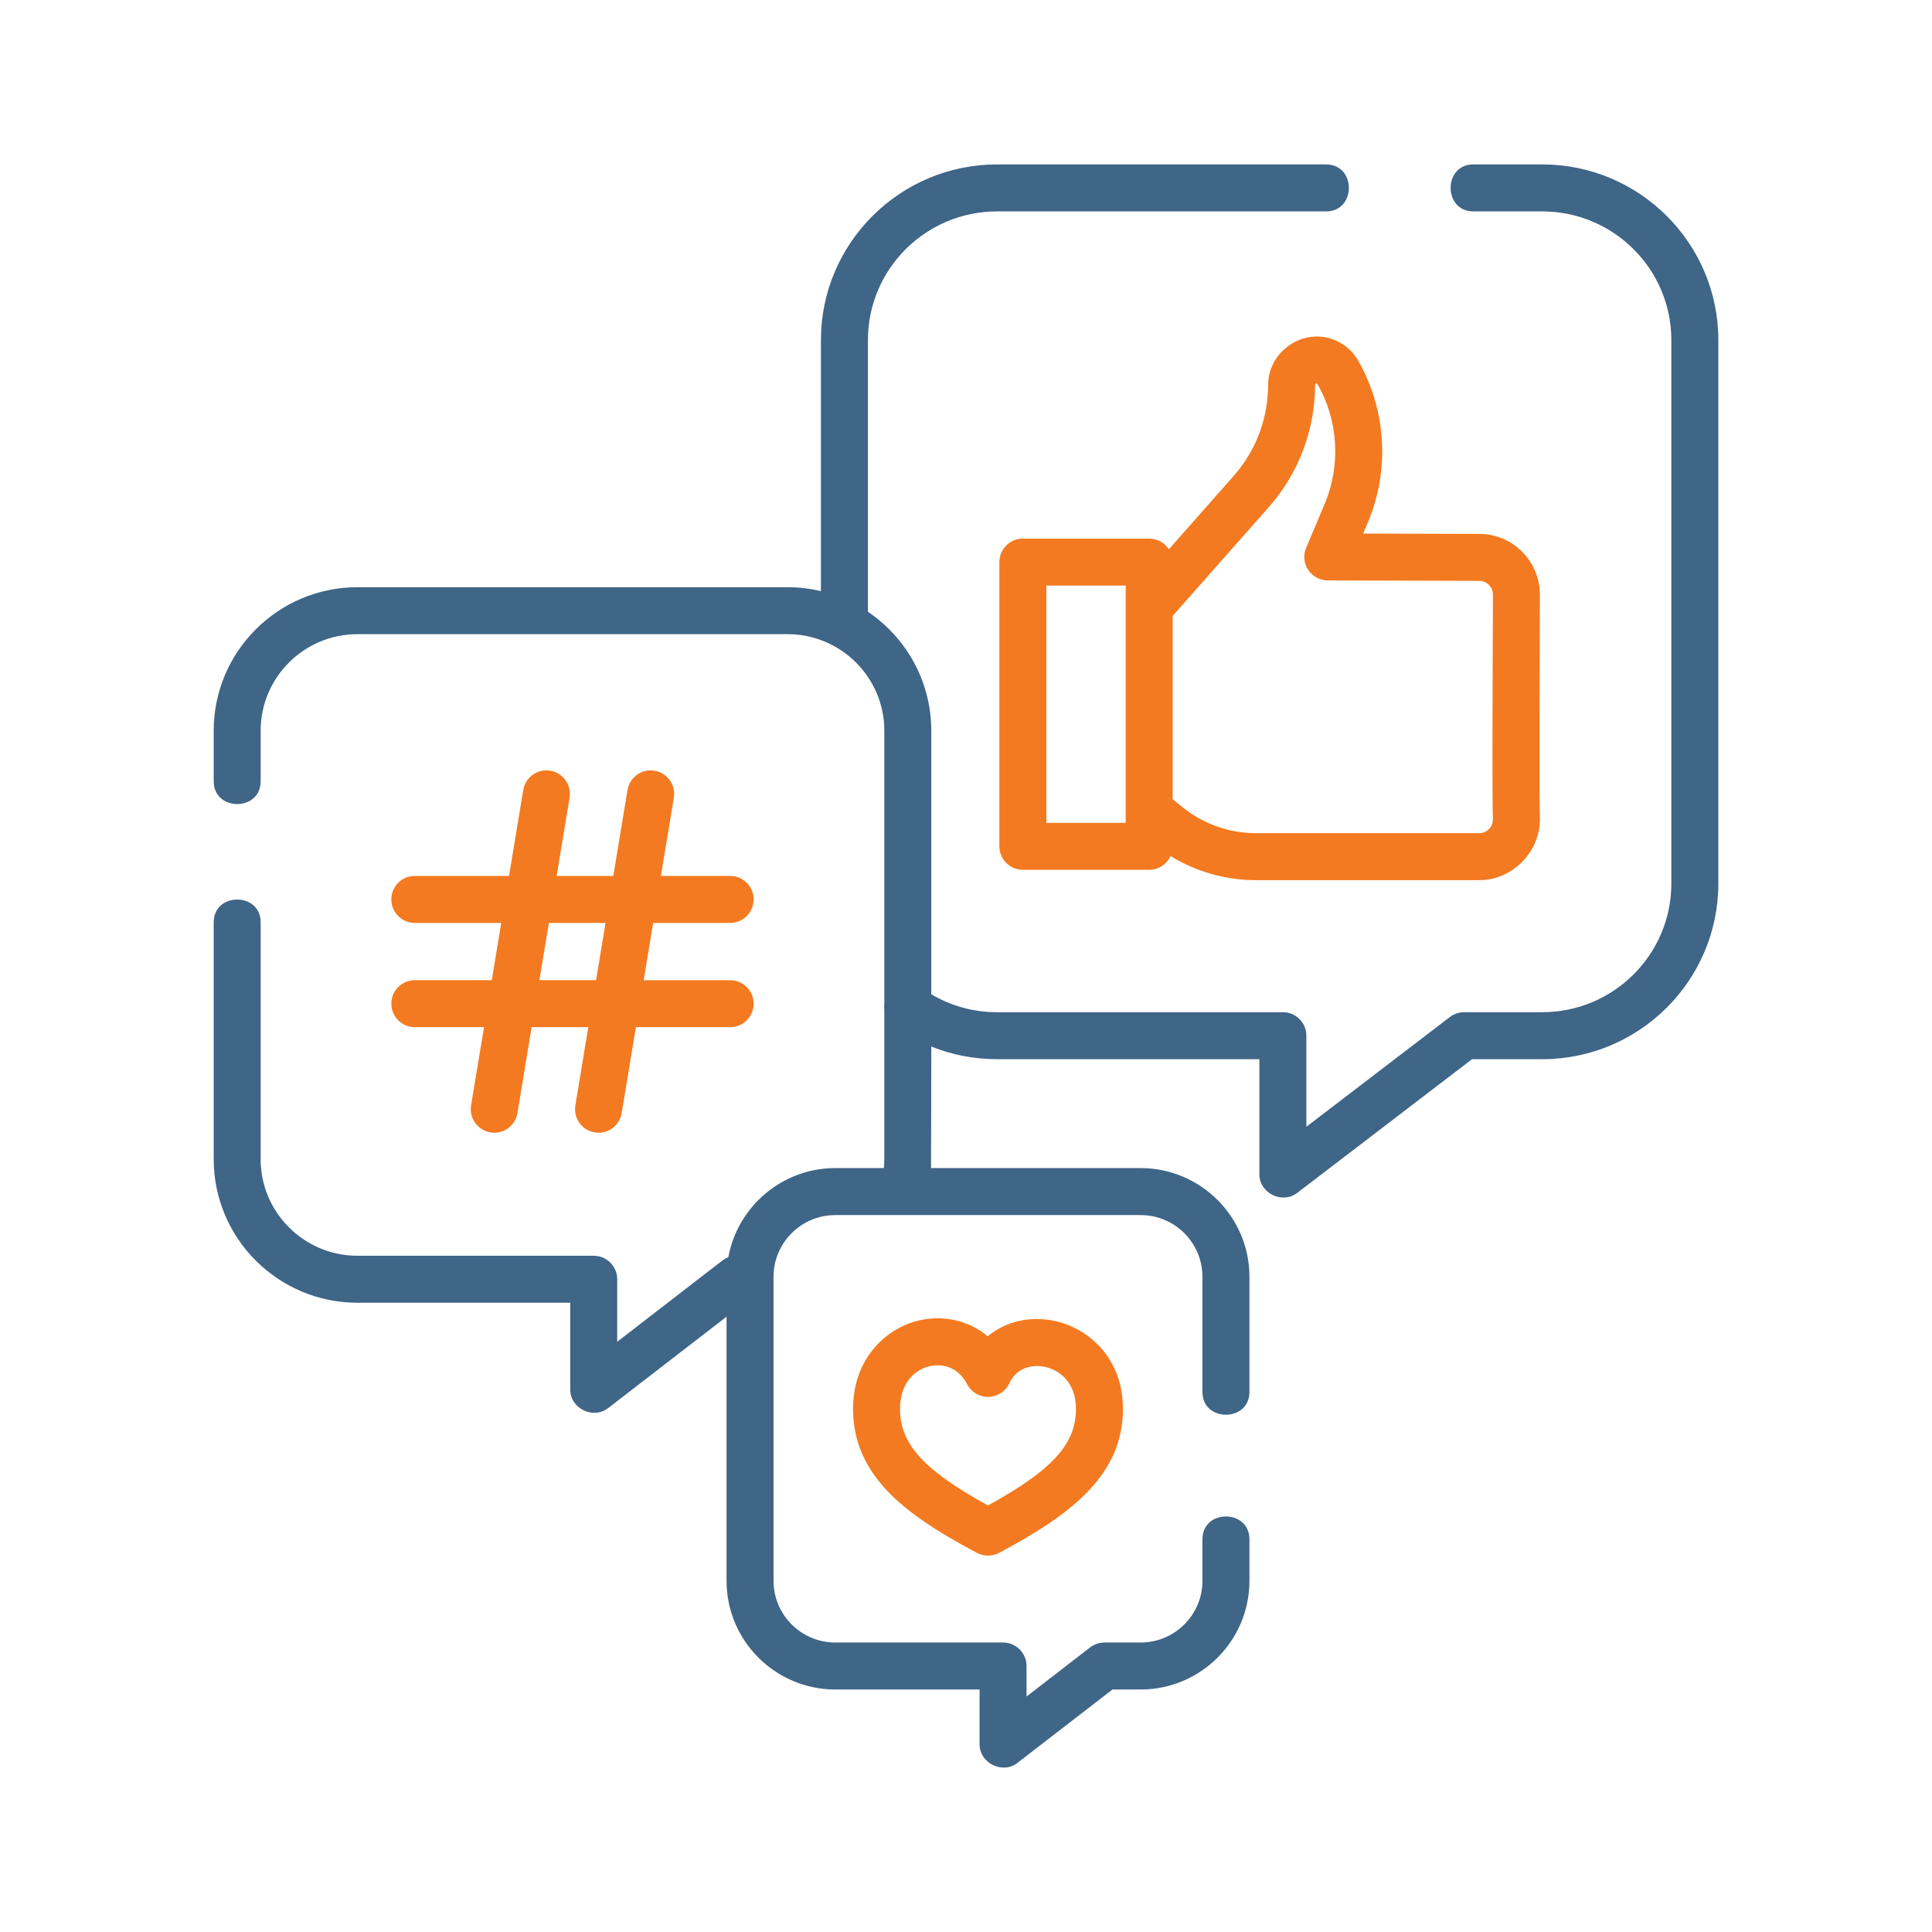 <svg width="47" height="47" viewBox="0 0 47 47" fill="none" xmlns="http://www.w3.org/2000/svg">
<path d="M37.519 4H35.842C35.105 4 35.105 5.143 35.842 5.143H37.519C39.25 5.143 40.659 6.546 40.659 8.272V21.495C40.659 23.221 39.25 24.624 37.519 24.624H35.617C35.492 24.624 35.37 24.666 35.27 24.742L31.78 27.411V25.196C31.78 24.88 31.524 24.624 31.209 24.624H24.255C23.685 24.624 23.138 24.474 22.655 24.188V17.774C22.655 16.573 22.044 15.511 21.114 14.883V8.272C21.114 6.546 22.523 5.143 24.255 5.143H32.261C32.998 5.143 32.998 4 32.261 4H24.255C21.893 4 19.971 5.916 19.971 8.272V14.381C19.71 14.319 19.437 14.285 19.157 14.285H8.697C6.768 14.285 5.199 15.85 5.199 17.774V19.008C5.199 19.745 6.341 19.745 6.341 19.008V17.774C6.341 16.48 7.398 15.427 8.697 15.427H19.157C20.456 15.427 21.513 16.48 21.513 17.774V24.416C21.506 24.466 21.506 24.517 21.513 24.567V28.202C21.513 28.274 21.508 28.345 21.502 28.416H20.323C19.025 28.416 17.943 29.354 17.718 30.585C17.666 30.605 17.616 30.632 17.57 30.668L15.015 32.641V31.12C15.015 30.805 14.759 30.549 14.443 30.549H8.697C7.398 30.549 6.341 29.496 6.341 28.202V22.436C6.341 21.699 5.199 21.699 5.199 22.436V28.202C5.199 30.126 6.768 31.692 8.697 31.692H13.872V33.804C13.872 34.262 14.428 34.537 14.793 34.256L17.675 32.031V38.459C17.675 39.916 18.863 41.101 20.324 41.101H23.83V42.434C23.83 42.892 24.387 43.168 24.75 42.887L27.063 41.101H27.746C29.207 41.101 30.395 39.916 30.395 38.459V37.444C30.395 36.707 29.252 36.707 29.252 37.444V38.459C29.252 39.286 28.577 39.958 27.746 39.958H26.868C26.742 39.958 26.619 40 26.519 40.077L24.973 41.271V40.529C24.973 40.214 24.717 39.958 24.401 39.958H20.323C19.493 39.958 18.818 39.285 18.818 38.459V31.059C18.818 30.232 19.493 29.559 20.323 29.559H27.746C28.577 29.559 29.252 30.232 29.252 31.059V33.864C29.252 34.601 30.395 34.601 30.395 33.864V31.059C30.395 29.602 29.207 28.416 27.746 28.416H22.649C22.653 28.345 22.655 25.459 22.655 25.459C23.159 25.662 23.699 25.767 24.255 25.767H30.637V28.568C30.637 29.025 31.192 29.3 31.556 29.021L35.81 25.767H37.519C39.88 25.767 41.802 23.851 41.802 21.495V8.272C41.802 5.916 39.88 4 37.519 4V4Z" fill="#3F6587"/>
<path d="M32.314 8.222C31.589 8.036 30.85 8.61 30.85 9.359C30.85 10.178 30.551 10.968 30.009 11.581L28.435 13.363C28.333 13.206 28.157 13.103 27.957 13.103H24.883C24.568 13.103 24.312 13.359 24.312 13.674V20.589C24.312 20.904 24.568 21.16 24.883 21.16H27.957C28.188 21.16 28.386 21.023 28.476 20.826C29.098 21.206 29.819 21.412 30.553 21.412H35.984C36.814 21.412 37.499 20.692 37.46 19.864C37.442 19.497 37.461 14.575 37.461 14.466C37.461 13.651 36.798 12.988 35.986 12.988L33.161 12.98L33.278 12.703C33.813 11.437 33.725 9.97 33.043 8.777C32.884 8.498 32.625 8.301 32.314 8.222C32.003 8.142 32.625 8.301 32.314 8.222C31.589 8.036 32.625 8.301 32.314 8.222V8.222ZM27.385 20.018H25.455V14.246H27.385V20.018ZM35.984 14.131C36.169 14.131 36.319 14.281 36.319 14.465C36.319 14.574 36.317 14.869 36.316 15.269C36.307 17.478 36.302 19.57 36.318 19.918C36.324 20.043 36.263 20.127 36.226 20.165C36.162 20.232 36.076 20.269 35.984 20.269H30.553C29.905 20.269 29.272 20.045 28.768 19.637L28.528 19.442V14.983L30.866 12.338C31.592 11.515 31.992 10.457 31.992 9.359C31.992 9.327 32.036 9.318 32.051 9.344C32.557 10.229 32.622 11.319 32.226 12.258L31.775 13.326C31.7 13.502 31.719 13.704 31.824 13.864C31.93 14.023 32.108 14.119 32.299 14.12L35.984 14.131Z" fill="#F37A20"/>
<path d="M10.091 23.845C9.775 23.845 9.52 24.101 9.52 24.417C9.52 24.732 9.775 24.988 10.091 24.988H11.775L11.46 26.891C11.409 27.202 11.62 27.497 11.931 27.548C11.963 27.553 11.994 27.556 12.025 27.556C12.299 27.556 12.542 27.357 12.588 27.078L12.933 24.988H14.312L13.997 26.891C13.946 27.203 14.156 27.497 14.468 27.548C14.499 27.553 14.53 27.556 14.562 27.556C14.836 27.556 15.078 27.357 15.124 27.078L15.47 24.988H17.762C18.078 24.988 18.334 24.733 18.334 24.417C18.334 24.101 18.078 23.846 17.762 23.846H15.659L15.889 22.452H17.762C18.078 22.452 18.334 22.196 18.334 21.88C18.334 21.565 18.078 21.309 17.762 21.309H16.078L16.393 19.406C16.444 19.095 16.234 18.801 15.922 18.749C15.611 18.697 15.317 18.908 15.265 19.22L14.92 21.309H13.542L13.856 19.406C13.908 19.095 13.697 18.8 13.386 18.749C13.074 18.697 12.78 18.908 12.729 19.22L12.383 21.309H10.091C9.775 21.309 9.52 21.565 9.52 21.88C9.52 22.196 9.775 22.452 10.091 22.452H12.194L11.964 23.845H10.091ZM13.353 22.452H14.731L14.501 23.845H13.122L13.353 22.452Z" fill="#F37A20"/>
<path d="M24.028 32.507C23.567 32.127 22.953 31.978 22.337 32.127C21.548 32.319 20.752 33.056 20.752 34.272C20.752 35.029 21.028 35.686 21.596 36.28C22.06 36.766 22.73 37.228 23.767 37.778C23.851 37.822 23.943 37.844 24.035 37.844C24.127 37.844 24.219 37.822 24.303 37.778C26.113 36.818 27.318 35.855 27.318 34.272C27.318 33.05 26.494 32.32 25.676 32.139C25.062 32.002 24.467 32.147 24.028 32.507V32.507ZM26.175 34.272C26.175 35.126 25.609 35.757 24.035 36.624C22.461 35.757 21.895 35.126 21.895 34.272C21.895 33.637 22.262 33.321 22.607 33.238C22.67 33.222 22.738 33.214 22.808 33.214C23.067 33.214 23.352 33.333 23.527 33.674C23.627 33.867 23.829 33.987 24.046 33.983C24.264 33.978 24.461 33.851 24.553 33.653C24.738 33.257 25.126 33.187 25.429 33.254C25.79 33.334 26.175 33.644 26.175 34.272V34.272Z" fill="#F37A20"/>
</svg>
